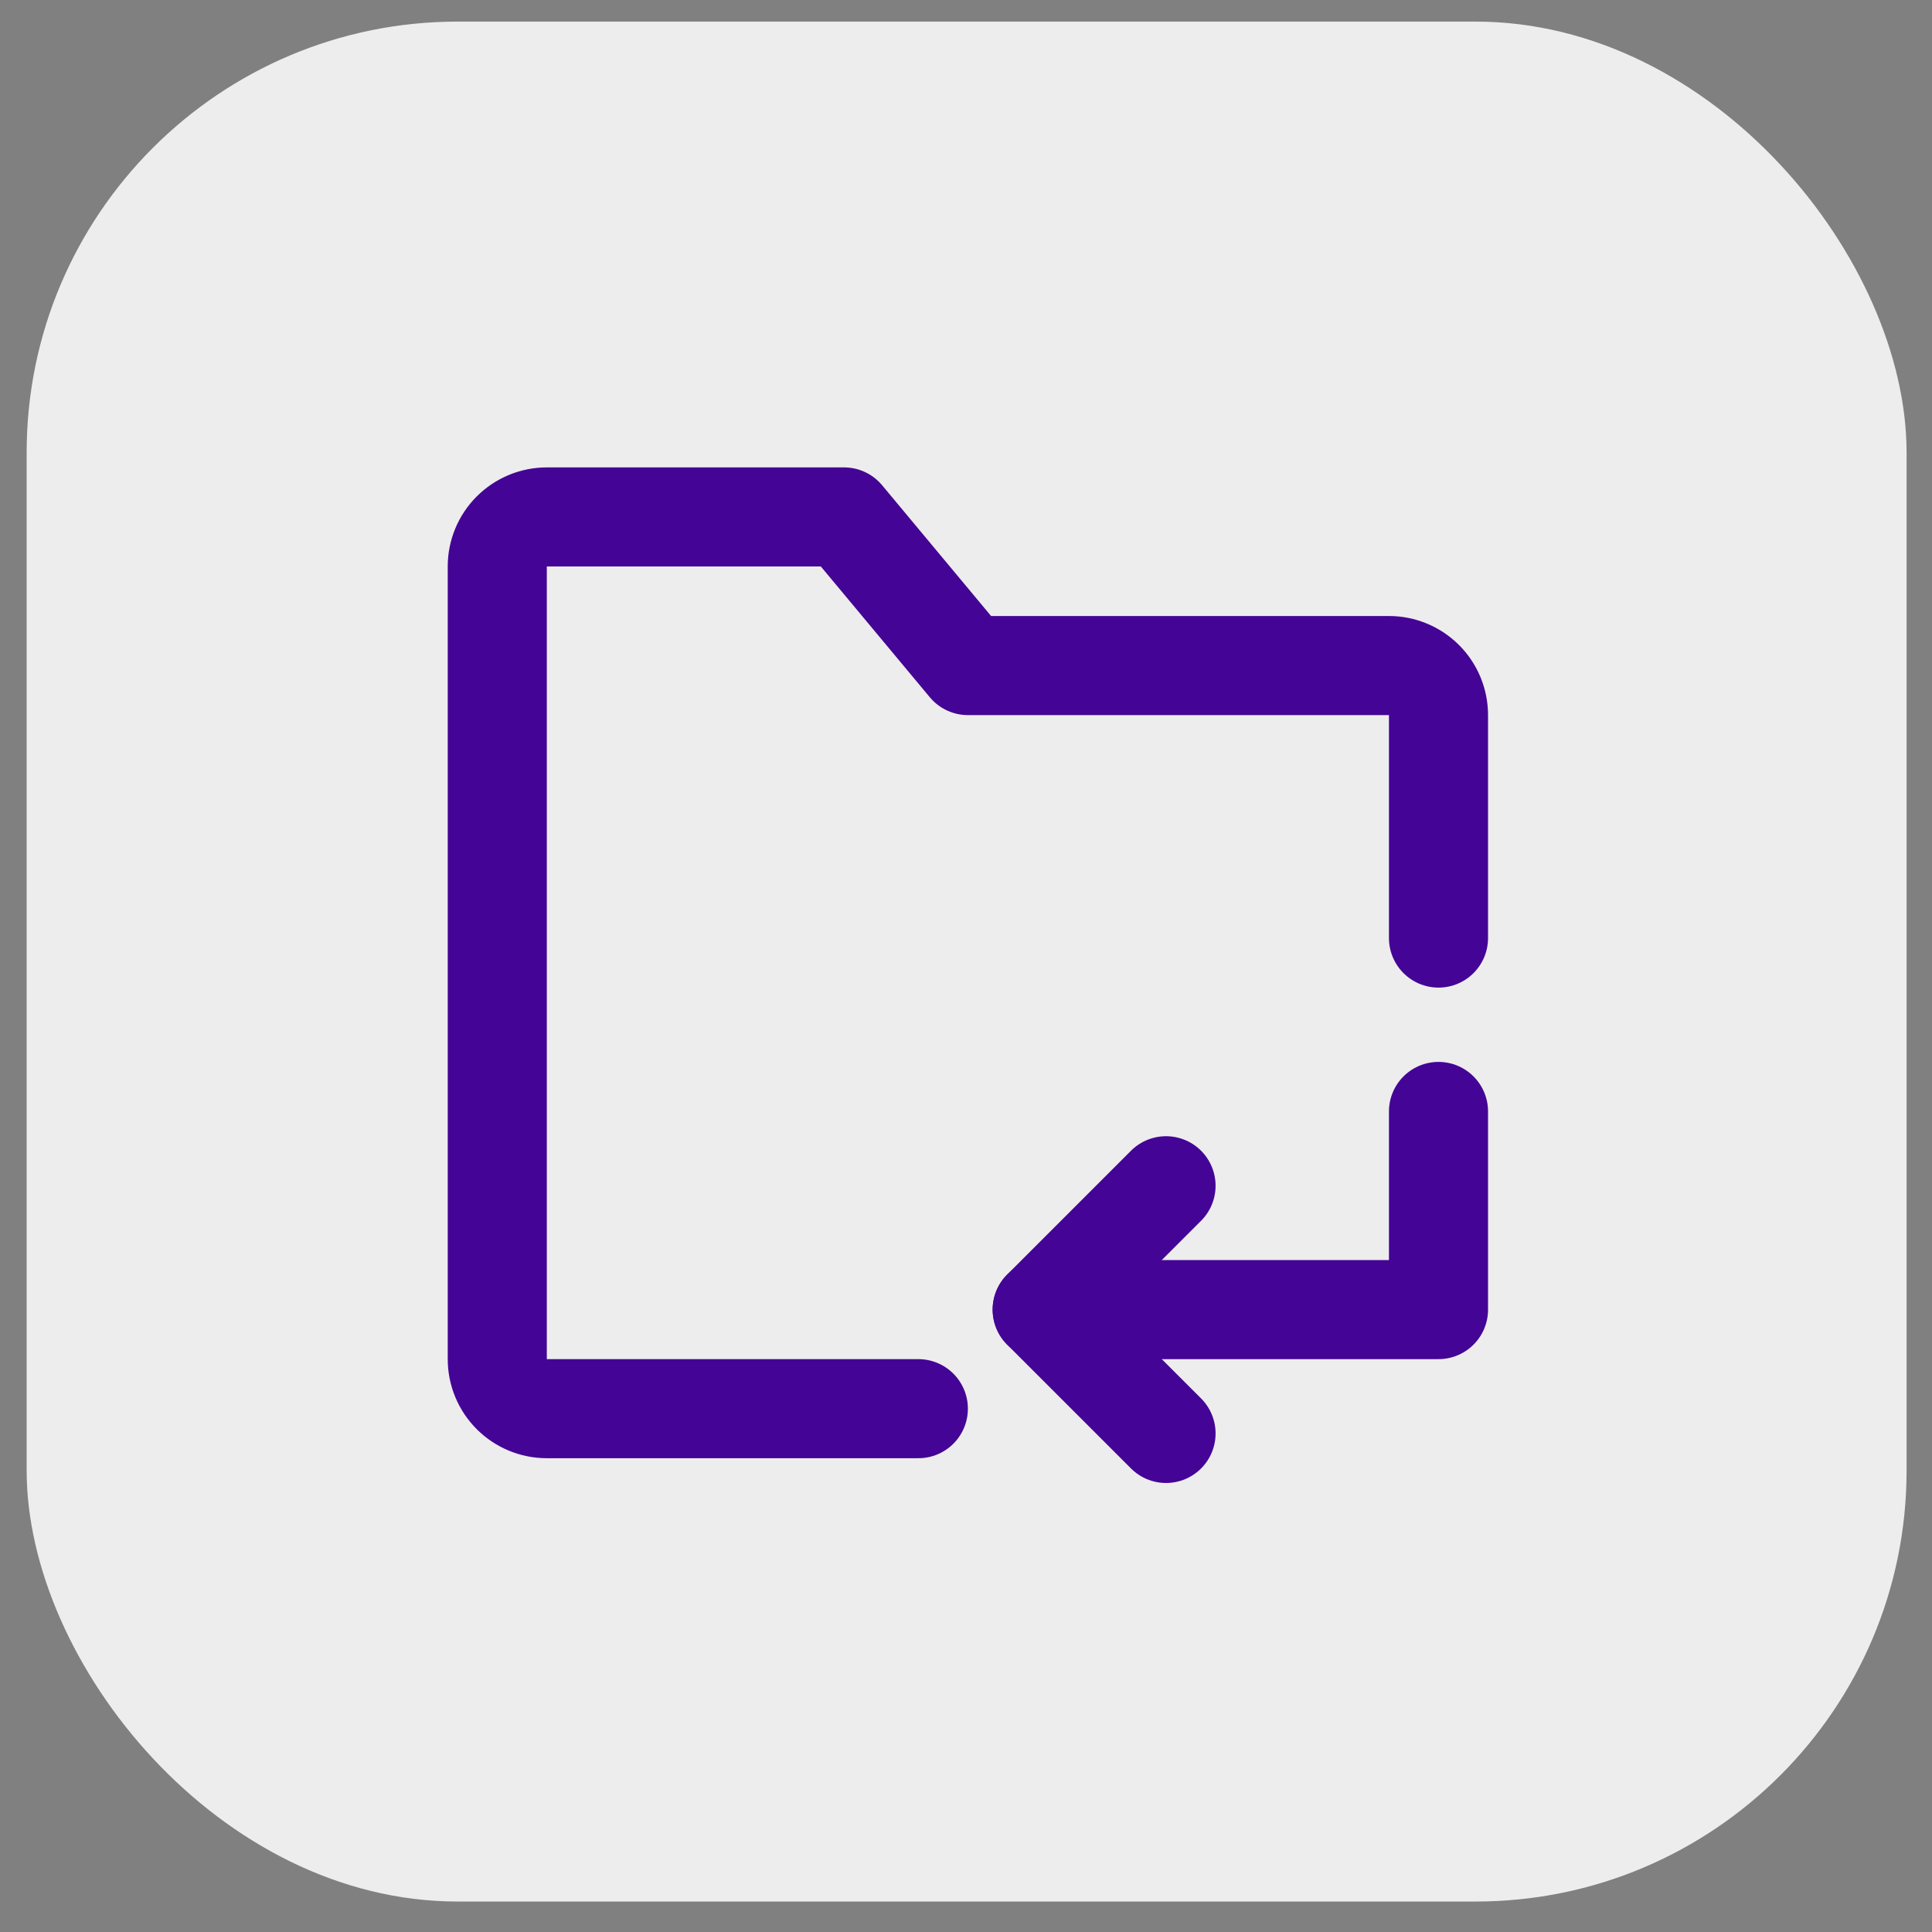 <svg width="39" height="39" viewBox="0 0 39 39" fill="none" xmlns="http://www.w3.org/2000/svg">
<rect x="0" y="0" width="39" height="39" fill="#808080" stroke="none"/>
<rect x="0.538" y="0.436" width="37.949" height="37.949" rx="8.7" fill="#EDEDED"/>
<path d="M29.038 18.936V14.435C29.038 14.17 28.933 13.916 28.745 13.728C28.558 13.541 28.303 13.435 28.038 13.435H19.538L17.038 10.435H11.038C10.773 10.435 10.518 10.541 10.331 10.728C10.143 10.916 10.038 11.17 10.038 11.435V27.436C10.038 27.701 10.143 27.955 10.331 28.143C10.518 28.33 10.773 28.436 11.038 28.436H18.538M23.538 23.936L21.038 26.436L23.538 28.936" stroke="#440495" stroke-width="2" stroke-linecap="round" stroke-linejoin="round"/>
<path d="M21.038 26.436H29.038V22.436" stroke="#440495" stroke-width="2" stroke-linecap="round" stroke-linejoin="round"/>
</svg>
